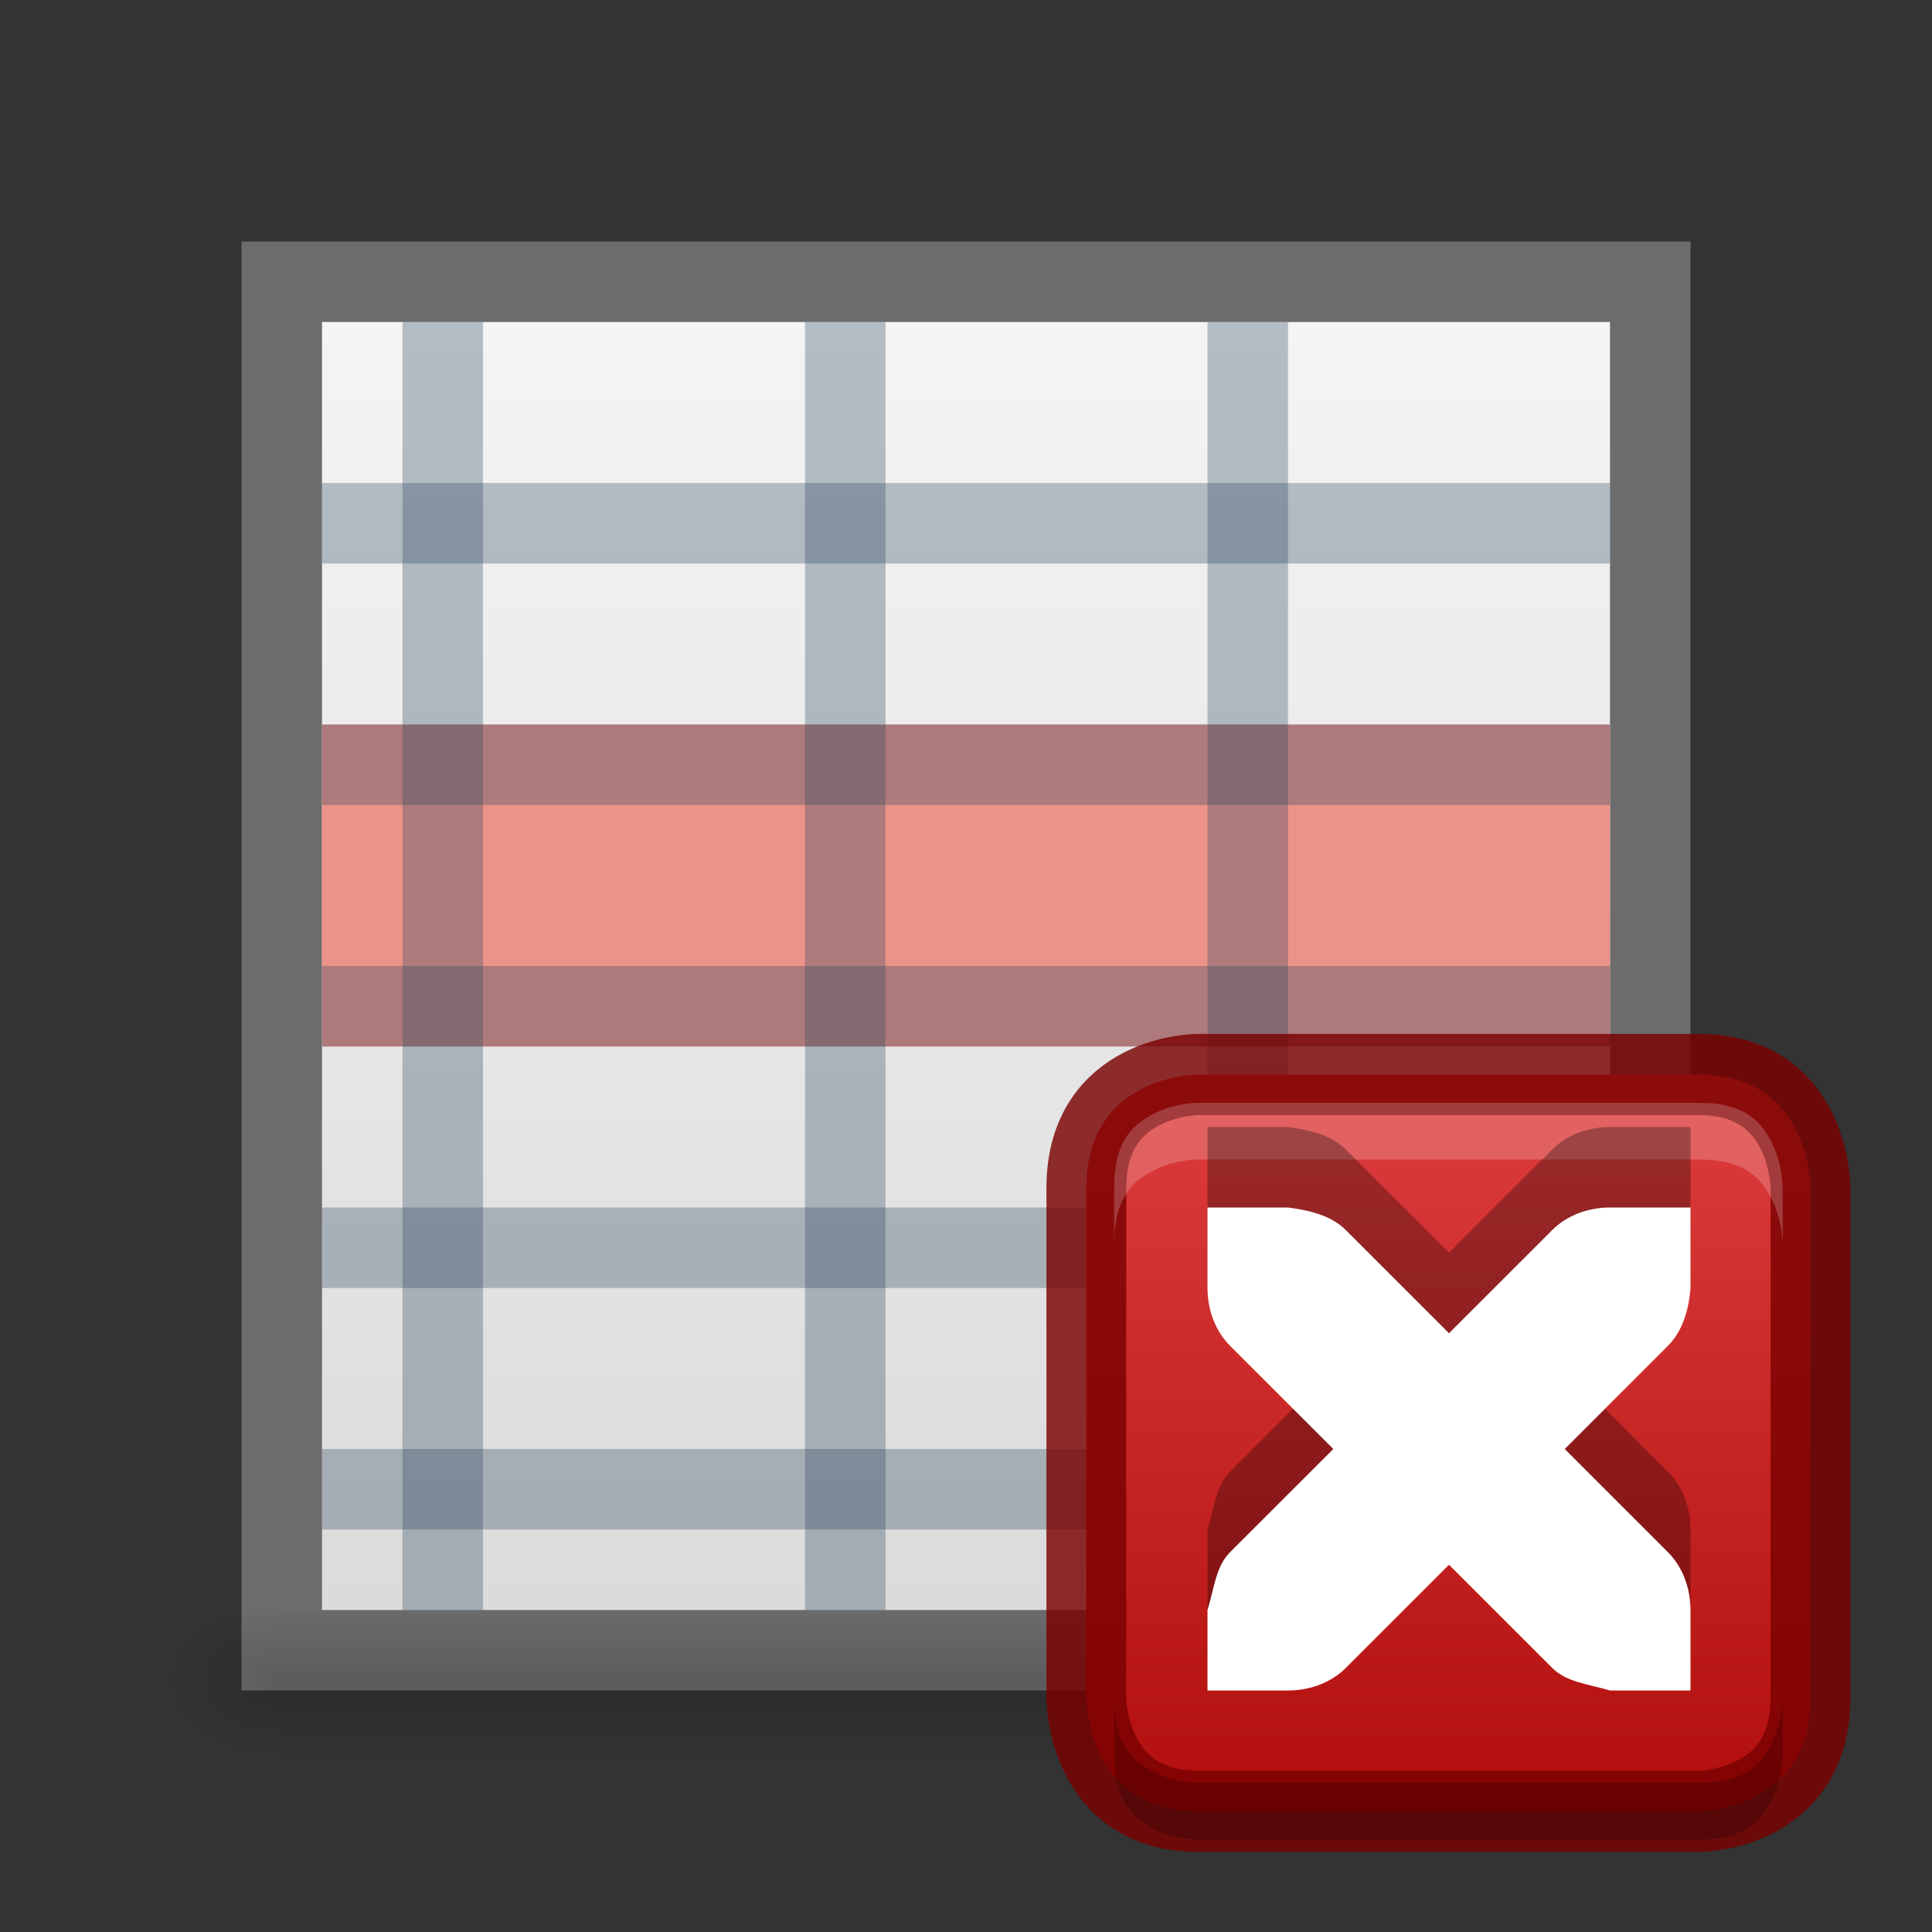 <?xml version="1.0" encoding="UTF-8" standalone="no"?>
<!-- Created with Inkscape (http://www.inkscape.org/) -->

<svg
   xmlns:dc="http://purl.org/dc/elements/1.1/"
   xmlns:cc="http://creativecommons.org/ns#"
   xmlns:rdf="http://www.w3.org/1999/02/22-rdf-syntax-ns#"
   xmlns:svg="http://www.w3.org/2000/svg"
   xmlns="http://www.w3.org/2000/svg"
   xmlns:xlink="http://www.w3.org/1999/xlink"
   xmlns:sodipodi="http://sodipodi.sourceforge.net/DTD/sodipodi-0.dtd"
   xmlns:inkscape="http://www.inkscape.org/namespaces/inkscape"
   version="1.0"
   width="24"
   height="24"
   id="svg2794"
   inkscape:version="0.91 r13725"
   sodipodi:docname="lc_deleterows.svg"
   inkscape:export-filename="/home/ochosi/Nerdstuff/shimmer/libreoffice-style-elementary/src/cmd/lc_deletecolumns.png"
   inkscape:export-xdpi="90"
   inkscape:export-ydpi="90">
  <rect width="100%" height="100%" fill="#333333" stroke="none"/>
  <sodipodi:namedview
     pagecolor="#ffffff"
     bordercolor="#666666"
     borderopacity="1"
     objecttolerance="10"
     gridtolerance="10"
     guidetolerance="10"
     inkscape:pageopacity="0"
     inkscape:pageshadow="2"
     inkscape:window-width="1901"
     inkscape:window-height="1100"
     id="namedview103391"
     showgrid="true"
     inkscape:zoom="9.8333333"
     inkscape:cx="-14.186441"
     inkscape:cy="14.876367"
     inkscape:window-x="-133"
     inkscape:window-y="164"
     inkscape:window-maximized="0"
     inkscape:current-layer="svg2794">
    <inkscape:grid
       type="xygrid"
       id="grid4204" />
  </sodipodi:namedview>
  <defs
     id="defs2796">
    <linearGradient
       id="linearGradient4233">
      <stop
         offset="0"
         style="stop-color:#676767;stop-opacity:1"
         id="stop4235" />
      <stop
         offset="1"
         style="stop-color:#8a8a8a;stop-opacity:1"
         id="stop4237" />
    </linearGradient>
    <linearGradient
       id="linearGradient5048">
      <stop
         id="stop5050"
         style="stop-color:#000000;stop-opacity:0"
         offset="0" />
      <stop
         id="stop5056"
         style="stop-color:#000000;stop-opacity:1"
         offset="0.5" />
      <stop
         id="stop5052"
         style="stop-color:#000000;stop-opacity:0"
         offset="1" />
    </linearGradient>
    <linearGradient
       x1="302.857"
       y1="366.648"
       x2="302.857"
       y2="609.505"
       id="linearGradient2447"
       xlink:href="#linearGradient5048"
       gradientUnits="userSpaceOnUse"
       gradientTransform="matrix(0.035,0,0,0.008,-0.725,18.981)" />
    <radialGradient
       cx="605.714"
       cy="486.648"
       r="117.143"
       fx="605.714"
       fy="486.648"
       id="radialGradient2444"
       xlink:href="#linearGradient5060"
       gradientUnits="userSpaceOnUse"
       gradientTransform="matrix(-0.012,0,0,0.008,10.761,18.981)" />
    <linearGradient
       id="linearGradient5060">
      <stop
         id="stop5062"
         style="stop-color:#000000;stop-opacity:1"
         offset="0" />
      <stop
         id="stop5064"
         style="stop-color:#000000;stop-opacity:0"
         offset="1" />
    </linearGradient>
    <radialGradient
       cx="605.714"
       cy="486.648"
       r="117.143"
       fx="605.714"
       fy="486.648"
       id="radialGradient2441"
       xlink:href="#linearGradient5060"
       gradientUnits="userSpaceOnUse"
       gradientTransform="matrix(0.012,0,0,0.008,13.239,18.981)" />
    <linearGradient
       id="linearGradient3104">
      <stop
         id="stop3106"
         style="stop-color:#aaaaaa;stop-opacity:1"
         offset="0" />
      <stop
         id="stop3108"
         style="stop-color:#c8c8c8;stop-opacity:1"
         offset="1" />
    </linearGradient>
    <linearGradient
       x1="-51.786"
       y1="50.786"
       x2="-51.786"
       y2="2.906"
       id="linearGradient2438"
       xlink:href="#linearGradient3104"
       gradientUnits="userSpaceOnUse"
       gradientTransform="matrix(0.392,0,0,0.447,29.199,-1.239)" />
    <linearGradient
       id="linearGradient3600">
      <stop
         id="stop3602"
         style="stop-color:#f4f4f4;stop-opacity:1"
         offset="0" />
      <stop
         id="stop3604"
         style="stop-color:#dbdbdb;stop-opacity:1"
         offset="1" />
    </linearGradient>
    <linearGradient
       x1="25.132"
       y1="0.985"
       x2="25.132"
       y2="47.013"
       id="linearGradient2435"
       xlink:href="#linearGradient3600"
       gradientUnits="userSpaceOnUse"
       gradientTransform="matrix(0.486,0,0,0.478,0.343,-0.706)" />
    <radialGradient
       cx="102"
       cy="112.305"
       r="139.559"
       id="XMLID_8_"
       gradientUnits="userSpaceOnUse">
      <stop
         id="stop41"
         style="stop-color:#b7b8b9;stop-opacity:1"
         offset="0" />
      <stop
         id="stop47"
         style="stop-color:#ececec;stop-opacity:1"
         offset="0.189" />
      <stop
         id="stop49"
         style="stop-color:#fafafa;stop-opacity:0"
         offset="0.257" />
      <stop
         id="stop51"
         style="stop-color:#ffffff;stop-opacity:0"
         offset="0.301" />
      <stop
         id="stop53"
         style="stop-color:#fafafa;stop-opacity:0"
         offset="0.531" />
      <stop
         id="stop55"
         style="stop-color:#ebecec;stop-opacity:0"
         offset="0.845" />
      <stop
         id="stop57"
         style="stop-color:#e1e2e3;stop-opacity:0"
         offset="1" />
    </radialGradient>
    <radialGradient
       cx="102"
       cy="112.305"
       r="139.559"
       id="radialGradient2432"
       xlink:href="#XMLID_8_"
       gradientUnits="userSpaceOnUse"
       gradientTransform="matrix(0.17,0,0,-0.191,1.106,23.717)" />
    <linearGradient
       id="linearGradient3211">
      <stop
         id="stop3213"
         style="stop-color:#ffffff;stop-opacity:1"
         offset="0" />
      <stop
         id="stop3215"
         style="stop-color:#ffffff;stop-opacity:0"
         offset="1" />
    </linearGradient>
    <linearGradient
       x1="24"
       y1="2"
       x2="24"
       y2="46.017"
       id="linearGradient2429"
       xlink:href="#linearGradient3211"
       gradientUnits="userSpaceOnUse"
       gradientTransform="matrix(0.455,0,0,0.465,1.091,0.337)" />
    <linearGradient
       x1="19.515"
       y1="12.443"
       x2="19.515"
       y2="46.562"
       id="linearGradient2792"
       xlink:href="#linearGradient3522"
       gradientUnits="userSpaceOnUse"
       gradientTransform="matrix(0.535,0,0,0.511,0.215,-0.724)" />
    <linearGradient
       id="linearGradient3522">
      <stop
         id="stop3524"
         style="stop-color:#a3c0d0;stop-opacity:1"
         offset="0" />
      <stop
         id="stop3526"
         style="stop-color:#5a8caa;stop-opacity:1"
         offset="1" />
    </linearGradient>
    <linearGradient
       x1="19.515"
       y1="12.443"
       x2="19.515"
       y2="46.562"
       id="linearGradient2789"
       xlink:href="#linearGradient3522"
       gradientUnits="userSpaceOnUse"
       gradientTransform="matrix(0.496,0,0,0.535,0.153,-0.61)" />
    <linearGradient
       id="linearGradient8589">
      <stop
         id="stop8591"
         style="stop-color:#fefefe;stop-opacity:1"
         offset="0" />
      <stop
         id="stop8593"
         style="stop-color:#cbcbcb;stop-opacity:1"
         offset="1" />
    </linearGradient>
    <linearGradient
       x1="32.892"
       y1="8.059"
       x2="36.358"
       y2="5.457"
       id="linearGradient2425"
       xlink:href="#linearGradient8589"
       gradientUnits="userSpaceOnUse"
       gradientTransform="matrix(0.478,0,0,0.552,0.372,-0.076)" />
    <linearGradient
       inkscape:collect="always"
       xlink:href="#linearGradient8589"
       id="linearGradient3043"
       gradientUnits="userSpaceOnUse"
       gradientTransform="matrix(0.478,0,0,0.552,0.372,-0.076)"
       x1="32.892"
       y1="8.059"
       x2="36.358"
       y2="5.457" />
    <radialGradient
       inkscape:collect="always"
       xlink:href="#linearGradient5060"
       id="radialGradient3074"
       gradientUnits="userSpaceOnUse"
       gradientTransform="matrix(0.012,0,0,0.008,13.239,16.981)"
       cx="605.714"
       cy="486.648"
       fx="605.714"
       fy="486.648"
       r="117.143" />
    <radialGradient
       inkscape:collect="always"
       xlink:href="#linearGradient5060"
       id="radialGradient3077"
       gradientUnits="userSpaceOnUse"
       gradientTransform="matrix(-0.012,0,0,0.008,10.761,16.981)"
       cx="605.714"
       cy="486.648"
       fx="605.714"
       fy="486.648"
       r="117.143" />
    <linearGradient
       inkscape:collect="always"
       xlink:href="#linearGradient5048"
       id="linearGradient3080"
       gradientUnits="userSpaceOnUse"
       gradientTransform="matrix(0.035,0,0,0.008,-0.725,16.981)"
       x1="302.857"
       y1="366.648"
       x2="302.857"
       y2="609.505" />
    <linearGradient
       inkscape:collect="always"
       xlink:href="#linearGradient3600"
       id="linearGradient4247"
       x1="16"
       y1="4"
       x2="16"
       y2="20"
       gradientUnits="userSpaceOnUse" />
    <linearGradient
       id="linearGradient3945">
      <stop
         id="stop3947"
         offset="0"
         style="stop-color:#ecf5b6;stop-opacity:1;" />
      <stop
         id="stop3949"
         offset="1"
         style="stop-color:#9fba48;stop-opacity:1;" />
    </linearGradient>
    <radialGradient
       cx="65.297"
       cy="48.216"
       r="31"
       fx="65.297"
       fy="48.216"
       id="radialGradient3910"
       xlink:href="#linearGradient3242-7"
       gradientUnits="userSpaceOnUse"
       gradientTransform="matrix(0,0.525,-0.572,0,46.201,-21.124)" />
    <linearGradient
       id="linearGradient3242-7">
      <stop
         id="stop3244-5"
         style="stop-color:#eef87e;stop-opacity:1"
         offset="0" />
      <stop
         id="stop3246-9"
         style="stop-color:#cde34f;stop-opacity:1"
         offset="0.262" />
      <stop
         id="stop3248-7"
         style="stop-color:#93b723;stop-opacity:1"
         offset="0.661" />
      <stop
         id="stop3250-8"
         style="stop-color:#5a7e0d;stop-opacity:1"
         offset="1" />
    </linearGradient>
    <linearGradient
       x1="24.139"
       y1="7.048"
       x2="24.139"
       y2="39.268"
       id="linearGradient3037"
       xlink:href="#linearGradient4154"
       gradientUnits="userSpaceOnUse"
       gradientTransform="matrix(0.282,0,0,0.28,12.186,12.022)" />
    <linearGradient
       id="linearGradient4154">
      <stop
         id="stop4156"
         style="stop-color:#ffffff;stop-opacity:1"
         offset="0" />
      <stop
         id="stop4158"
         style="stop-color:#ffffff;stop-opacity:0.235"
         offset="0.447" />
      <stop
         id="stop4160"
         style="stop-color:#ffffff;stop-opacity:0.157"
         offset="0.564" />
      <stop
         id="stop4162"
         style="stop-color:#ffffff;stop-opacity:0.392"
         offset="1" />
    </linearGradient>
    <linearGradient
       id="linearGradient3242">
      <stop
         offset="0"
         style="stop-color:#f8b17e;stop-opacity:1"
         id="stop3244" />
      <stop
         offset="0.262"
         style="stop-color:#e35d4f;stop-opacity:1"
         id="stop3246" />
      <stop
         offset="0.661"
         style="stop-color:#c6262e;stop-opacity:1"
         id="stop3248" />
      <stop
         offset="1"
         style="stop-color:#690b54;stop-opacity:1"
         id="stop3250" />
    </linearGradient>
    <linearGradient
       id="linearGradient2490">
      <stop
         offset="0"
         style="stop-color:#791235;stop-opacity:1"
         id="stop2492" />
      <stop
         offset="1"
         style="stop-color:#dd3b27;stop-opacity:1"
         id="stop2494" />
    </linearGradient>
    <linearGradient
       x1="8"
       y1="0"
       x2="8"
       y2="16.004"
       id="linearGradient3190"
       xlink:href="#linearGradient3211"
       gradientUnits="userSpaceOnUse" />
    <linearGradient
       x1="24.104"
       y1="15.181"
       x2="24.104"
       y2="34.225"
       id="linearGradient2401"
       xlink:href="#linearGradient2264"
       gradientUnits="userSpaceOnUse"
       gradientTransform="matrix(0.71,0,0,0.705,-8.945,-8.236)" />
    <linearGradient
       id="linearGradient2264">
      <stop
         id="stop2266"
         style="stop-color:#d7e866;stop-opacity:1"
         offset="0" />
      <stop
         id="stop2268"
         style="stop-color:#8cab2a;stop-opacity:1"
         offset="1" />
    </linearGradient>
    <linearGradient
       gradientTransform="matrix(0.369,0,0,0.369,-0.846,-0.846)"
       gradientUnits="userSpaceOnUse"
       xlink:href="#linearGradient2490"
       id="linearGradient2484"
       y2="3.082"
       x2="18.379"
       y1="44.98"
       x1="18.379" />
    <radialGradient
       gradientTransform="matrix(0,0.88,-1.161,0,12.633,-21.084)"
       gradientUnits="userSpaceOnUse"
       xlink:href="#linearGradient3242"
       id="radialGradient2482"
       fy="3.99"
       fx="23.896"
       r="20.397"
       cy="3.99"
       cx="23.896" />
    <linearGradient
       gradientTransform="matrix(0.743,0,0,0.743,-38.23,10.609)"
       gradientUnits="userSpaceOnUse"
       xlink:href="#linearGradient3211"
       id="linearGradient2479"
       y2="5.468"
       x2="63.397"
       y1="-12.489"
       x1="63.397" />
    <linearGradient
       gradientTransform="scale(0.933,1.072)"
       gradientUnits="userSpaceOnUse"
       id="linearGradient2432"
       y2="10.936"
       x2="18.678"
       y1="10.936"
       x1="7.832">
      <stop
         offset="0"
         style="stop-color:#ffffff;stop-opacity:1"
         id="stop2434" />
      <stop
         offset="1"
         style="stop-color:#ffffff;stop-opacity:0"
         id="stop2436" />
    </linearGradient>
    <linearGradient
       gradientTransform="matrix(0.666,0,0,0.766,-0.571,-0.571)"
       gradientUnits="userSpaceOnUse"
       xlink:href="#linearGradient2432"
       id="linearGradient2476"
       y2="10.936"
       x2="18.678"
       y1="10.936"
       x1="7.832" />
    <linearGradient
       id="linearGradient3821">
      <stop
         id="stop3823"
         offset="0"
         style="stop-color:#f7f7f7;stop-opacity:1;" />
      <stop
         id="stop3825"
         offset="1"
         style="stop-color:#dddddd;stop-opacity:1;" />
    </linearGradient>
    <linearGradient
       id="linearGradient3904">
      <stop
         style="stop-color:#104b88;stop-opacity:1;"
         offset="0"
         id="stop3906" />
      <stop
         style="stop-color:#0e7398;stop-opacity:1;"
         offset="1"
         id="stop3908" />
    </linearGradient>
    <linearGradient
       id="linearGradient3886"
       inkscape:collect="always">
      <stop
         id="stop3888"
         offset="0"
         style="stop-color:#5097e1;stop-opacity:1;" />
      <stop
         id="stop3890"
         offset="1"
         style="stop-color:#53d0ff;stop-opacity:1" />
    </linearGradient>
    <linearGradient
       gradientTransform="translate(-433,180)"
       gradientUnits="userSpaceOnUse"
       y2="-175.5"
       x2="444"
       y1="-178.5"
       x1="443.5"
       id="linearGradient6750"
       xlink:href="#linearGradient3211"
       inkscape:collect="always" />
    <linearGradient
       gradientUnits="userSpaceOnUse"
       y2="-163.5"
       x2="438"
       y1="-163.5"
       x1="435"
       id="linearGradient6736"
       xlink:href="#linearGradient3211"
       inkscape:collect="always" />
    <linearGradient
       gradientUnits="userSpaceOnUse"
       y2="-163.5"
       x2="438"
       y1="-163.5"
       x1="435"
       id="linearGradient6734"
       xlink:href="#linearGradient3211"
       inkscape:collect="always" />
    <linearGradient
       gradientTransform="translate(-1400.938,-47.937)"
       gradientUnits="userSpaceOnUse"
       y2="47.937"
       x2="1407.938"
       y1="63.937"
       x1="1407.938"
       id="linearGradient5956"
       xlink:href="#linearGradient5621"
       inkscape:collect="always" />
    <linearGradient
       id="linearGradient5621">
      <stop
         id="stop5623"
         offset="0"
         style="stop-color:#0b0b0b;stop-opacity:1" />
      <stop
         id="stop5625"
         offset="1"
         style="stop-color:#585858;stop-opacity:1" />
    </linearGradient>
    <radialGradient
       gradientUnits="userSpaceOnUse"
       id="XMLID_8_-0"
       r="139.559"
       cy="112.305"
       cx="102">
      <stop
         offset="0"
         style="stop-color:#b7b8b9;stop-opacity:1"
         id="stop41-5" />
      <stop
         offset="0.189"
         style="stop-color:#ececec;stop-opacity:1"
         id="stop47-6" />
      <stop
         offset="0.257"
         style="stop-color:#fafafa;stop-opacity:0"
         id="stop49-6" />
      <stop
         offset="0.301"
         style="stop-color:#ffffff;stop-opacity:0"
         id="stop51-1" />
      <stop
         offset="0.531"
         style="stop-color:#fafafa;stop-opacity:0"
         id="stop53-5" />
      <stop
         offset="0.845"
         style="stop-color:#ebecec;stop-opacity:0"
         id="stop55-9" />
      <stop
         offset="1"
         style="stop-color:#e1e2e3;stop-opacity:0"
         id="stop57-3" />
    </radialGradient>
    <linearGradient
       gradientUnits="userSpaceOnUse"
       y2="-164"
       x2="920"
       y1="-180"
       x1="920"
       id="linearGradient6701"
       xlink:href="#linearGradient3211"
       inkscape:collect="always" />
    <clipPath
       id="clipPath6691"
       clipPathUnits="userSpaceOnUse">
      <path
         style="color:#bebebe;fill:#ffffff;fill-opacity:0.577;fill-rule:nonzero;stroke:none;stroke-width:0;marker:none;visibility:visible;display:inline;overflow:visible;enable-background:accumulate"
         d="m 914,-179 8,-1e-5 4,3 0,11 -12,0 z"
         id="path6693"
         inkscape:connector-curvature="0"
         sodipodi:nodetypes="cccccc" />
    </clipPath>
    <linearGradient
       id="outerBackgroundGradient-4">
      <stop
         id="stop3864-8-6-6"
         offset="0"
         style="stop-color:#f0f0f0;stop-opacity:1;" />
      <stop
         id="stop3866-9-1-7"
         offset="1"
         style="stop-color:#f9f9f9;stop-opacity:1;" />
    </linearGradient>
    <linearGradient
       y2="40"
       x2="144"
       y1="280"
       x1="144"
       gradientTransform="matrix(0,-0.056,0.057,0,-3.143,15)"
       gradientUnits="userSpaceOnUse"
       id="linearGradient3829"
       xlink:href="#outerBackgroundGradient-4"
       inkscape:collect="always" />
    <linearGradient
       gradientTransform="matrix(0,-1,1,0,-1,13)"
       y2="14"
       x2="5"
       y1="1"
       x1="5"
       gradientUnits="userSpaceOnUse"
       id="linearGradient3831"
       xlink:href="#linearGradient3211"
       inkscape:collect="always" />
    <linearGradient
       gradientTransform="translate(0.5,0.5)"
       gradientUnits="userSpaceOnUse"
       y2="9"
       x2="12"
       y1="15"
       x1="12"
       id="linearGradient3892"
       xlink:href="#linearGradient3886"
       inkscape:collect="always" />
    <linearGradient
       gradientUnits="userSpaceOnUse"
       y2="0"
       x2="16"
       y1="16"
       x1="16"
       id="linearGradient4041"
       xlink:href="#linearGradient3886"
       inkscape:collect="always" />
    <linearGradient
       gradientUnits="userSpaceOnUse"
       y2="0"
       x2="8"
       y1="16"
       x1="8"
       id="linearGradient4156"
       xlink:href="#linearGradient3904"
       inkscape:collect="always" />
    <linearGradient
       gradientUnits="userSpaceOnUse"
       y2="0"
       x2="8"
       y1="16"
       x1="8"
       id="linearGradient4377"
       xlink:href="#linearGradient3821"
       inkscape:collect="always" />
    <linearGradient
       gradientTransform="matrix(1,0,0,-1,0,16)"
       gradientUnits="userSpaceOnUse"
       y2="0"
       x2="8"
       y1="16"
       x1="8"
       id="linearGradient4448"
       xlink:href="#linearGradient3821"
       inkscape:collect="always" />
    <linearGradient
       gradientUnits="userSpaceOnUse"
       y2="272"
       x2="175"
       y1="272"
       x1="161"
       id="linearGradient3860"
       xlink:href="#linearGradient3904-5"
       inkscape:collect="always" />
    <linearGradient
       id="linearGradient3904-5">
      <stop
         style="stop-color:#1c521e;stop-opacity:1;"
         offset="0"
         id="stop3906-3" />
      <stop
         style="stop-color:#2f821a;stop-opacity:1;"
         offset="1"
         id="stop3908-1" />
    </linearGradient>
    <clipPath
       id="clipPath4307"
       clipPathUnits="userSpaceOnUse">
      <path
         style="color:#000000;fill:#36e12b;fill-opacity:1;fill-rule:nonzero;stroke:none;stroke-width:0.843;marker:none;visibility:visible;display:inline;overflow:visible;enable-background:accumulate"
         id="path4309"
         inkscape:connector-curvature="0"
         d="m 168,265 c -3.866,0 -7,3.134 -7,7 0,3.866 3.134,7 7,7 3.866,0 7,-3.134 7,-7 0,-3.866 -3.134,-7 -7,-7 z m 3.312,3.062 1.562,1.406 -5.25,6.938 -4.062,-3.5 1.344,-1.781 2.375,2.062 4.031,-5.125 z" />
    </clipPath>
    <clipPath
       id="clipPath4201"
       clipPathUnits="userSpaceOnUse">
      <path
         style="color:#000000;fill:url(#linearGradient4205);fill-opacity:1;fill-rule:nonzero;stroke:none;stroke-width:0.843;marker:none;visibility:visible;display:inline;overflow:visible;enable-background:accumulate"
         id="path4203"
         inkscape:connector-curvature="0"
         d="m 26.5,225.594 c -3.866,0 -7,3.134 -7,7 0,3.866 3.134,7 7,7 3.866,0 7,-3.134 7,-7 0,-3.866 -3.134,-7 -7,-7 z"
         sodipodi:nodetypes="sssss" />
    </clipPath>
    <linearGradient
       y2="264"
       x2="168"
       y1="280"
       x1="168"
       gradientTransform="matrix(0.929,0,0,0.929,-148,-212.571)"
       gradientUnits="userSpaceOnUse"
       id="linearGradient3852"
       xlink:href="#linearGradient3886-2"
       inkscape:collect="always" />
    <linearGradient
       id="linearGradient3886-2">
      <stop
         id="stop3888-1"
         offset="0"
         style="stop-color:#2ca42a;stop-opacity:1;" />
      <stop
         id="stop3890-6"
         offset="1"
         style="stop-color:#57d932;stop-opacity:1;" />
    </linearGradient>
    <linearGradient
       inkscape:collect="always"
       xlink:href="#linearGradient3886-2"
       id="linearGradient3037-5"
       gradientUnits="userSpaceOnUse"
       gradientTransform="matrix(0.929,0,0,0.929,-118.17,-254.603)"
       x1="168"
       y1="280"
       x2="168"
       y2="264" />
    <linearGradient
       gradientTransform="matrix(1,0,0,-1,0,16)"
       y2="0"
       x2="8"
       y1="16"
       x1="8"
       gradientUnits="userSpaceOnUse"
       id="linearGradient4025"
       xlink:href="#linearGradient3760"
       inkscape:collect="always" />
    <linearGradient
       y2="8"
       x2="15"
       y1="8"
       x1="1"
       gradientTransform="matrix(0,-1,1,0,0,16)"
       gradientUnits="userSpaceOnUse"
       id="linearGradient4043"
       xlink:href="#linearGradient3904-5"
       inkscape:collect="always" />
    <linearGradient
       y2="0"
       x2="8"
       y1="16"
       x1="8"
       gradientUnits="userSpaceOnUse"
       id="linearGradient4045"
       xlink:href="#linearGradient3886-2"
       inkscape:collect="always" />
    <clipPath
       id="clipPath4307-3"
       clipPathUnits="userSpaceOnUse">
      <path
         style="color:#000000;fill:#36e12b;fill-opacity:1;fill-rule:nonzero;stroke:none;stroke-width:0.843;marker:none;visibility:visible;display:inline;overflow:visible;enable-background:accumulate"
         id="path4309-0"
         inkscape:connector-curvature="0"
         d="m 168,265 c -3.866,0 -7,3.134 -7,7 0,3.866 3.134,7 7,7 3.866,0 7,-3.134 7,-7 0,-3.866 -3.134,-7 -7,-7 z m 3.312,3.062 1.562,1.406 -5.25,6.938 -4.062,-3.5 1.344,-1.781 2.375,2.062 4.031,-5.125 z" />
    </clipPath>
    <linearGradient
       y2="264"
       x2="168"
       y1="280"
       x1="168"
       gradientTransform="matrix(0.929,0,0,-0.929,-148,292.571)"
       gradientUnits="userSpaceOnUse"
       id="linearGradient3852-8"
       xlink:href="#linearGradient3760"
       inkscape:collect="always" />
    <linearGradient
       id="linearGradient3760">
      <stop
         id="stop3762"
         offset="0"
         style="stop-color:#e44343;stop-opacity:1;" />
      <stop
         id="stop3764"
         offset="1"
         style="stop-color:#ac0808;stop-opacity:1;" />
    </linearGradient>
    <linearGradient
       inkscape:collect="always"
       xlink:href="#linearGradient3760"
       id="linearGradient3039"
       gradientUnits="userSpaceOnUse"
       gradientTransform="matrix(0.929,0,0,-0.929,-114,270.571)"
       x1="168"
       y1="280"
       x2="168"
       y2="264" />
  </defs>
  <rect
     style="opacity:1;fill:url(#linearGradient4247);fill-opacity:1;stroke:#6c6c6c;stroke-width:1;stroke-miterlimit:4;stroke-dasharray:none;stroke-opacity:1"
     id="rect4239"
     width="17"
     height="17"
     x="3.5"
     y="3.5" />
  <rect
     style="display:inline;overflow:visible;visibility:visible;opacity:0.15;fill:url(#linearGradient3080);fill-opacity:1;fill-rule:nonzero;stroke:none;stroke-width:1;marker:none"
     id="rect2879"
     y="20"
     x="3.5"
     height="2"
     width="17" />
  <path
     inkscape:connector-curvature="0"
     style="display:inline;overflow:visible;visibility:visible;opacity:0.15;fill:url(#radialGradient3077);fill-opacity:1;fill-rule:nonzero;stroke:none;stroke-width:1;marker:none"
     id="path2881"
     d="m 3.5,20 c 0,0 0,2 0,2 C 2.88,22.004 2,21.552 2,21 2,20.448 2.692,20 3.5,20 Z" />
  <path
     inkscape:connector-curvature="0"
     style="display:inline;overflow:visible;visibility:visible;opacity:0.15;fill:url(#radialGradient3074);fill-opacity:1;fill-rule:nonzero;stroke:none;stroke-width:1;marker:none"
     id="path2883"
     d="m 20.5,20 c 0,0 0,2 0,2 0.62,0.004 1.5,-0.448 1.5,-1 0,-0.552 -0.692,-1 -1.5,-1 z" />
  <rect
     style="display:inline;fill:#ec9389;fill-opacity:1;stroke:none"
     id="rect3775"
     y="9"
     x="4"
     height="4"
     width="16" />
  <path
     d="m 5.5,4 0,16"
     id="path4198"
     style="display:inline;fill:none;stroke:#2c465d;stroke-width:1;stroke-linecap:butt;stroke-linejoin:miter;stroke-miterlimit:4;stroke-dasharray:none;stroke-opacity:0.324"
     inkscape:connector-curvature="0" />
  <path
     inkscape:connector-curvature="0"
     style="display:inline;fill:none;stroke:#2c465d;stroke-width:1;stroke-linecap:butt;stroke-linejoin:miter;stroke-miterlimit:4;stroke-dasharray:none;stroke-opacity:0.324"
     id="path3609"
     d="m 20,18.5 -16,0" />
  <path
     d="m 20,9.5 -16,0"
     id="path4200"
     style="display:inline;fill:none;stroke:#2c465d;stroke-width:1;stroke-linecap:butt;stroke-linejoin:miter;stroke-miterlimit:4;stroke-dasharray:none;stroke-opacity:0.324"
     inkscape:connector-curvature="0" />
  <path
     d="m 10.5,4 0,16"
     id="path4253"
     style="display:inline;fill:none;stroke:#2c465d;stroke-width:1;stroke-linecap:butt;stroke-linejoin:miter;stroke-miterlimit:4;stroke-dasharray:none;stroke-opacity:0.324"
     inkscape:connector-curvature="0" />
  <path
     inkscape:connector-curvature="0"
     style="display:inline;fill:none;stroke:#2c465d;stroke-width:1;stroke-linecap:butt;stroke-linejoin:miter;stroke-miterlimit:4;stroke-dasharray:none;stroke-opacity:0.324"
     id="path4255"
     d="m 15.5,4 0,16" />
  <path
     d="m 20,12.5 -16,0"
     id="path4257"
     style="display:inline;fill:none;stroke:#2c465d;stroke-width:1;stroke-linecap:butt;stroke-linejoin:miter;stroke-miterlimit:4;stroke-dasharray:none;stroke-opacity:0.324"
     inkscape:connector-curvature="0" />
  <path
     inkscape:connector-curvature="0"
     style="display:inline;fill:none;stroke:#2c465d;stroke-width:1;stroke-linecap:butt;stroke-linejoin:miter;stroke-miterlimit:4;stroke-dasharray:none;stroke-opacity:0.324"
     id="path4259"
     d="m 20,15.5 -16,0" />
  <path
     inkscape:connector-curvature="0"
     style="display:inline;fill:none;stroke:#2c465d;stroke-width:1;stroke-linecap:butt;stroke-linejoin:miter;stroke-miterlimit:4;stroke-dasharray:none;stroke-opacity:0.324"
     id="path4199"
     d="m 20,6.5 -16,0" />
  <g
     id="layer1-7"
     inkscape:label="Background"
     transform="matrix(0.692,0,0,0.704,12.457,12.292)">
    <path
       style="color:#000000;font-style:normal;font-variant:normal;font-weight:normal;font-stretch:normal;font-size:medium;line-height:normal;font-family:Sans;-inkscape-font-specification:Sans;text-indent:0;text-align:start;text-decoration:none;text-decoration-line:none;letter-spacing:normal;word-spacing:normal;text-transform:none;direction:ltr;block-progression:tb;writing-mode:lr-tb;baseline-shift:baseline;text-anchor:start;display:inline;overflow:visible;visibility:visible;fill:url(#linearGradient4025);fill-opacity:1;stroke:none;stroke-width:1;marker:none;enable-background:accumulate"
       d="m 1.5,12.5 0,-9 c 0,-2 2,-2 2,-2 l 9,0 c 2,0 2,2 2,2 l 0,9 c 0,2 -2,2 -2,2 l -9,0 c -2,0 -2,-2 -2,-2 z"
       id="path4436"
       inkscape:connector-curvature="0"
       sodipodi:nodetypes="ccccccccc" />
    <path
       sodipodi:nodetypes="ccccccccc"
       inkscape:connector-curvature="0"
       id="path3832"
       d="m 12.5,14.5 -9,0 c -2,0 -2,-2 -2,-2 l 0,-9 c 0,-2 2,-2 2,-2 l 9,0 c 2,0 2,2 2,2 l 0,9 c 0,2 -2,2 -2,2 z"
       style="color:#000000;font-style:normal;font-variant:normal;font-weight:normal;font-stretch:normal;font-size:medium;line-height:normal;font-family:Sans;-inkscape-font-specification:Sans;text-indent:0;text-align:start;text-decoration:none;text-decoration-line:none;letter-spacing:normal;word-spacing:normal;text-transform:none;direction:ltr;block-progression:tb;writing-mode:lr-tb;baseline-shift:baseline;text-anchor:start;display:inline;overflow:visible;visibility:visible;opacity:0.81;fill:none;stroke:#790000;stroke-width:1.433;stroke-opacity:1;marker:none;enable-background:accumulate" />
    <path
       inkscape:connector-curvature="0"
       style="color:#000000;font-style:normal;font-variant:normal;font-weight:normal;font-stretch:normal;font-size:medium;line-height:normal;font-family:Sans;-inkscape-font-specification:Sans;text-indent:0;text-align:start;text-decoration:none;text-decoration-line:none;letter-spacing:normal;word-spacing:normal;text-transform:none;direction:ltr;block-progression:tb;writing-mode:lr-tb;baseline-shift:baseline;text-anchor:start;display:inline;overflow:visible;visibility:visible;opacity:0.2;fill:#ffffff;fill-opacity:1;stroke:none;stroke-width:1;marker:none;enable-background:accumulate"
       d="M 3.5,2 C 3.5,2 3.099,1.997 2.719,2.188 2.338,2.378 2,2.667 2,3.5 l 0,1 C 2,3.667 2.338,3.378 2.719,3.188 3.099,2.997 3.5,3 3.5,3 l 9,0 c 0.833,0 1.122,0.338 1.312,0.719 C 14.003,4.099 14,4.5 14,4.5 l 0,-1 C 14,3.5 14.003,3.099 13.812,2.719 13.622,2.338 13.333,2 12.5,2 l -9,0 z"
       id="path4035" />
    <path
       id="path4051"
       d="m 3.5,15 c 0,0 -0.401,0.003 -0.781,-0.188 -0.381,-0.19 -0.719,-0.479 -0.719,-1.312 l 0,-1 c 0,0.833 0.338,1.122 0.719,1.312 0.381,0.19 0.781,0.188 0.781,0.188 l 9,0 c 0.833,0 1.122,-0.338 1.312,-0.719 0.19,-0.381 0.188,-0.781 0.188,-0.781 l 0,1 c 0,0 0.003,0.401 -0.188,0.781 -0.19,0.381 -0.479,0.719 -1.312,0.719 l -9,0 z"
       style="color:#000000;font-style:normal;font-variant:normal;font-weight:normal;font-stretch:normal;font-size:medium;line-height:normal;font-family:Sans;-inkscape-font-specification:Sans;text-indent:0;text-align:start;text-decoration:none;text-decoration-line:none;letter-spacing:normal;word-spacing:normal;text-transform:none;direction:ltr;block-progression:tb;writing-mode:lr-tb;baseline-shift:baseline;text-anchor:start;display:inline;overflow:visible;visibility:visible;opacity:0.2;fill:#000000;fill-opacity:1;stroke:none;stroke-width:1;marker:none;enable-background:accumulate"
       inkscape:connector-curvature="0" />
  </g>
  <g
     id="layer2"
     inkscape:label="Symbol"
     transform="translate(10,10)">
    <path
       sodipodi:nodetypes="cscccscscccscscccscscccsc"
       inkscape:connector-curvature="0"
       id="path3820"
       d="M 5,4 5,5 C 5,5.276 5.1,5.538 5.281,5.719 L 6.563,7 5.281,8.281 C 5.1,8.462 5.083,8.737 5,9 l 0,1 1,0 C 6.276,10 6.538,9.9 6.719,9.719 L 8,8.438 9.281,9.719 C 9.462,9.9 9.736,9.92 10,10 l 1,0 0,-1 C 11,8.724 10.9,8.462 10.719,8.281 L 9.438,7 10.719,5.719 C 10.9,5.538 10.979,5.275 11,5 L 11,4 10,4 C 9.724,4 9.462,4.1 9.281,4.281 L 8,5.562 6.719,4.281 C 6.538,4.1 6.274,4.036 6,4 Z"
       style="color:#000000;display:inline;overflow:visible;visibility:visible;opacity:0.3;fill:#000000;fill-opacity:1;fill-rule:nonzero;stroke:none;stroke-width:2;marker:none;enable-background:new" />
    <path
       style="color:#000000;display:inline;overflow:visible;visibility:visible;fill:#ffffff;fill-opacity:1;fill-rule:nonzero;stroke:none;stroke-width:2;marker:none;enable-background:new"
       d="M 5,5 5,6 C 5,6.276 5.1,6.538 5.281,6.719 L 6.563,8 5.281,9.281 C 5.1,9.462 5.083,9.737 5,10 l 0,1 1,0 c 0.276,0 0.538,-0.1 0.719,-0.281 L 8,9.438 9.281,10.719 C 9.462,10.9 9.736,10.92 10,11 l 1,0 0,-1 C 11,9.724 10.9,9.462 10.719,9.281 L 9.438,8 10.719,6.719 C 10.9,6.538 10.979,6.275 11,6 L 11,5 10,5 C 9.724,5 9.462,5.1 9.281,5.281 L 8,6.562 6.719,5.281 C 6.538,5.1 6.274,5.036 6,5 Z"
       id="path5757"
       inkscape:connector-curvature="0"
       sodipodi:nodetypes="cscccscscccscscccscscccsc" />
  </g>
</svg>
